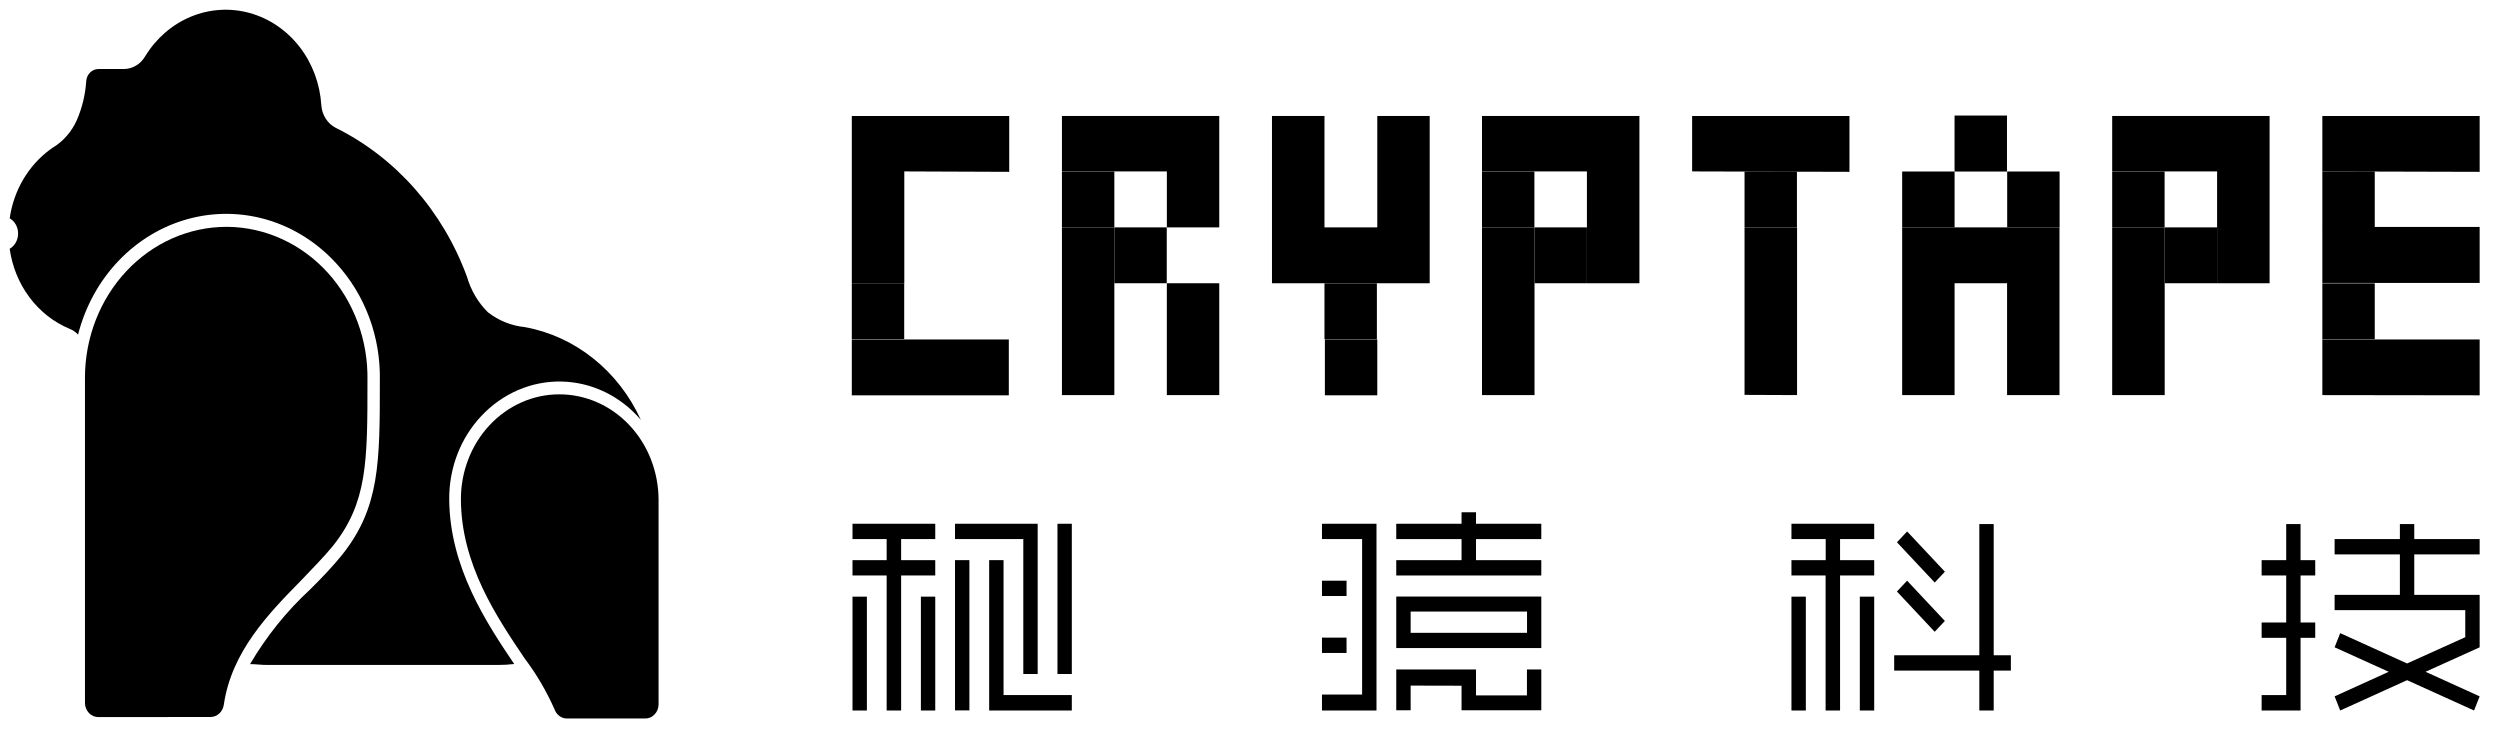 <svg viewBox="0 0 129 38" fill="none" xmlns="http://www.w3.org/2000/svg">
<g clip-path="url(#clip0_93_1328)">
<path d="M46.662 8.845V14.616H43.953V5.984H52.076V8.867L46.662 8.845ZM52.055 17.515V20.398H43.953V17.515H52.055Z" fill="black"/>
<path d="M65.634 5.984H68.343V11.733H71.068V5.984H73.772V14.616H65.634V5.984ZM71.068 17.515V20.398H68.364V17.515H71.068Z" fill="black"/>
<path d="M81.885 14.616V8.845H76.471V5.984H84.594V14.616H81.885ZM79.181 11.733V20.387H76.471V11.733H79.181Z" fill="black"/>
<path d="M87.314 8.845V5.984H95.432V8.867L87.314 8.845ZM90.018 20.376V11.733H92.728V20.387L90.018 20.376Z" fill="black"/>
<path d="M106.27 20.387H103.565V14.615H100.856V20.387H98.152V11.733H106.27V20.387Z" fill="black"/>
<path d="M103.56 5.962H100.855V8.851H103.56V5.962Z" fill="black"/>
<path d="M62.914 14.616H60.209V20.387H62.914V14.616Z" fill="black"/>
<path d="M114.402 14.616V8.845H108.989V5.984H117.111V14.616H114.402ZM111.698 11.733V20.387H108.989V11.733H111.698Z" fill="black"/>
<path d="M60.21 11.733V8.845H54.796V5.984H62.914V11.733H60.21ZM57.5 11.733V20.387H54.796V11.733H57.5Z" fill="black"/>
<path d="M119.833 8.845V5.984H127.95V8.867L119.833 8.845ZM119.833 14.599V11.711H127.95V14.599H119.833ZM119.833 20.387V17.515H127.95V20.398L119.833 20.387Z" fill="black"/>
<path d="M55.306 27.026H54.565V34.779H55.306V27.026Z" fill="black"/>
<path d="M43.989 27.816H45.751V28.904H43.989V29.694H45.751V36.662H46.498V29.694H48.259V28.904H46.498V27.816H48.259V27.026H43.989V27.816Z" fill="black"/>
<path d="M48.259 30.787H47.518V36.662H48.259V30.787Z" fill="black"/>
<path d="M44.731 30.787H43.989V36.662H44.731V30.787Z" fill="black"/>
<path d="M50.021 28.903H49.279V36.656H50.021V28.903Z" fill="black"/>
<path d="M51.783 28.903H51.041V36.662H55.306V35.865H51.783V28.903Z" fill="black"/>
<path d="M52.803 34.779H53.544V27.026H49.279V27.816H52.803V34.779Z" fill="black"/>
<path d="M72.047 33.44H79.531V30.782H72.047V33.44ZM72.789 31.556H78.795V32.654H72.789V31.556Z" fill="black"/>
<path d="M76.162 26.433H75.416V27.026H72.047V27.817H75.416V28.904H72.047V29.695H79.531V28.904H76.162V27.817H79.531V27.026H76.162V26.433Z" fill="black"/>
<path d="M78.79 35.883H76.162V34.543H72.047V36.651H72.789V35.377L75.416 35.383V36.651H79.531V34.543H78.79V35.883Z" fill="black"/>
<path d="M69.482 29.964H68.214V30.754H69.482V29.964Z" fill="black"/>
<path d="M68.214 27.816H70.285V35.839H68.214V36.662H71.027V27.026H68.214V27.816Z" fill="black"/>
<path d="M69.482 32.901H68.214V33.692H69.482V32.901Z" fill="black"/>
<path d="M92.439 27.816H94.206V28.904H92.439V29.694H94.201V36.662H94.206H94.947V29.694H96.709V28.904H94.947V27.816H96.709V27.026H92.439V27.816Z" fill="black"/>
<path d="M96.709 30.787H95.967V36.662H96.709V30.787Z" fill="black"/>
<path d="M93.181 30.787H92.439V36.662H93.181V30.787Z" fill="black"/>
<path d="M102.875 27.042H102.133V33.812H97.74V34.603H102.133V36.662H102.875V34.603H103.761V33.812H102.875V27.042Z" fill="black"/>
<path d="M98.406 29.964L97.882 30.523L99.83 32.6L100.355 32.041L98.406 29.964Z" fill="black"/>
<path d="M98.408 27.423L97.883 27.982L99.832 30.059L100.356 29.5L98.408 27.423Z" fill="black"/>
<path d="M127.95 28.607V27.816H124.576V27.042H123.834V27.816H120.466V28.607H123.834V30.694H120.466V31.484H127.208V32.879L124.205 34.235L120.754 32.67L120.466 33.401L123.258 34.664L120.466 35.932L120.754 36.662L124.205 35.097L127.661 36.662L127.95 35.932L125.158 34.664L127.95 33.401L127.945 33.384H127.95V31.484V30.858V30.694H124.576V28.607H127.95Z" fill="black"/>
<path d="M118.709 27.042H117.968V28.904H116.7V29.694H117.968V32.121H116.7V32.912H117.968V35.866H116.7V36.662H117.968H118.586H118.709V32.912H119.466V32.121H118.709V29.694H119.466V28.904H118.709V27.042Z" fill="black"/>
<path d="M46.657 14.616H43.953V17.499H46.657V14.616Z" fill="black"/>
<path d="M57.5 8.85H54.796V11.733H57.5V8.85Z" fill="black"/>
<path d="M60.204 11.733H57.5V14.615H60.204V11.733Z" fill="black"/>
<path d="M71.047 14.621H68.343V17.504H71.047V14.621Z" fill="black"/>
<path d="M79.175 8.85H76.471V11.733H79.175V8.85Z" fill="black"/>
<path d="M92.722 8.85H90.018V11.733H92.722V8.85Z" fill="black"/>
<path d="M100.856 8.85H98.152V11.733H100.856V8.85Z" fill="black"/>
<path d="M106.275 8.85H103.571V11.733H106.275V8.85Z" fill="black"/>
<path d="M111.693 8.85H108.989V11.733H111.693V8.85Z" fill="black"/>
<path d="M81.885 11.733H79.181V14.615H81.885V11.733Z" fill="black"/>
<path d="M114.403 11.733H111.699V14.615H114.403V11.733Z" fill="black"/>
<path d="M122.537 8.845H119.833V11.728H122.537V8.845Z" fill="black"/>
<path d="M122.537 14.621H119.833V17.504H122.537V14.621Z" fill="black"/>
<path d="M29.258 37.074C29.118 37.075 28.982 37.031 28.866 36.946C28.751 36.862 28.663 36.741 28.614 36.602C28.199 35.663 27.68 34.78 27.069 33.971C25.616 31.814 23.803 29.128 23.783 25.784C23.779 25.072 23.908 24.366 24.161 23.707C24.414 23.048 24.787 22.449 25.258 21.944C25.729 21.439 26.289 21.038 26.905 20.764C27.522 20.49 28.183 20.349 28.851 20.348C29.523 20.346 30.189 20.485 30.811 20.758C31.433 21.03 31.998 21.43 32.474 21.936C32.951 22.441 33.329 23.041 33.588 23.703C33.846 24.364 33.98 25.073 33.982 25.79V36.344C33.982 36.44 33.964 36.535 33.93 36.623C33.895 36.712 33.845 36.792 33.781 36.86C33.718 36.929 33.643 36.983 33.559 37.02C33.476 37.057 33.387 37.075 33.297 37.074H29.258Z" fill="black"/>
<path d="M5.074 37.002C4.891 37.002 4.715 36.925 4.586 36.787C4.457 36.649 4.384 36.462 4.384 36.267V19.486C4.387 17.423 5.156 15.446 6.525 13.988C7.893 12.529 9.748 11.708 11.683 11.705H11.75C12.713 11.716 13.664 11.93 14.549 12.335C15.434 12.74 16.235 13.328 16.905 14.064C17.576 14.801 18.102 15.672 18.455 16.627C18.808 17.582 18.98 18.603 18.961 19.629C18.961 23.835 18.961 25.938 17.163 28.189C16.71 28.738 16.133 29.326 15.551 29.936C13.846 31.671 11.945 33.631 11.549 36.365C11.524 36.54 11.442 36.699 11.318 36.815C11.193 36.93 11.034 36.995 10.869 36.997L5.074 37.002Z" fill="black"/>
<path d="M24.828 21.474C25.372 20.892 26.021 20.433 26.736 20.126C27.451 19.819 28.217 19.669 28.987 19.688C29.758 19.706 30.517 19.89 31.219 20.23C31.921 20.57 32.55 21.059 33.069 21.666C32.5 20.418 31.659 19.332 30.617 18.5C29.576 17.667 28.363 17.111 27.079 16.878C26.392 16.811 25.736 16.547 25.178 16.115C24.672 15.616 24.299 14.983 24.096 14.281C22.85 10.884 20.422 8.13 17.318 6.593C17.111 6.486 16.934 6.322 16.805 6.119C16.675 5.916 16.598 5.68 16.581 5.435C16.513 4.328 16.12 3.272 15.457 2.417C14.793 1.562 13.894 0.951 12.887 0.672C11.88 0.393 10.816 0.459 9.846 0.862C8.876 1.265 8.05 1.983 7.485 2.915C7.367 3.114 7.203 3.278 7.01 3.391C6.816 3.504 6.598 3.563 6.377 3.562H5.084C4.926 3.56 4.773 3.622 4.656 3.735C4.538 3.848 4.465 4.004 4.451 4.172C4.406 4.867 4.244 5.548 3.972 6.182C3.702 6.794 3.259 7.301 2.705 7.631L2.596 7.708C2.037 8.116 1.562 8.643 1.201 9.255C0.84 9.867 0.602 10.552 0.5 11.266C0.633 11.343 0.743 11.456 0.819 11.595C0.896 11.733 0.935 11.891 0.933 12.052C0.934 12.212 0.895 12.37 0.818 12.508C0.742 12.646 0.632 12.76 0.5 12.837C0.627 13.755 0.98 14.62 1.523 15.345C2.066 16.071 2.779 16.63 3.591 16.966C3.754 17.031 3.904 17.132 4.028 17.263C4.396 15.824 5.113 14.515 6.109 13.468C7.104 12.421 8.341 11.674 9.695 11.302C11.049 10.93 12.472 10.947 13.818 11.35C15.164 11.754 16.386 12.53 17.359 13.6C18.091 14.397 18.667 15.341 19.052 16.379C19.437 17.416 19.623 18.525 19.6 19.64C19.6 23.863 19.6 26.185 17.653 28.629C17.179 29.216 16.622 29.804 15.994 30.424C14.79 31.535 13.749 32.83 12.903 34.268C13.192 34.268 13.48 34.312 13.779 34.312H25.678C25.963 34.312 26.249 34.296 26.533 34.263C25.111 32.154 23.2 29.277 23.18 25.763C23.174 24.967 23.317 24.178 23.599 23.442C23.882 22.706 24.3 22.037 24.828 21.474Z" fill="black"/>
</g>
<defs>
<clipPath id="clip0_93_1328">
<rect width="128" height="36.571" fill="white" transform="translate(0.5 0.502)"/>
</clipPath>
</defs>
</svg>
